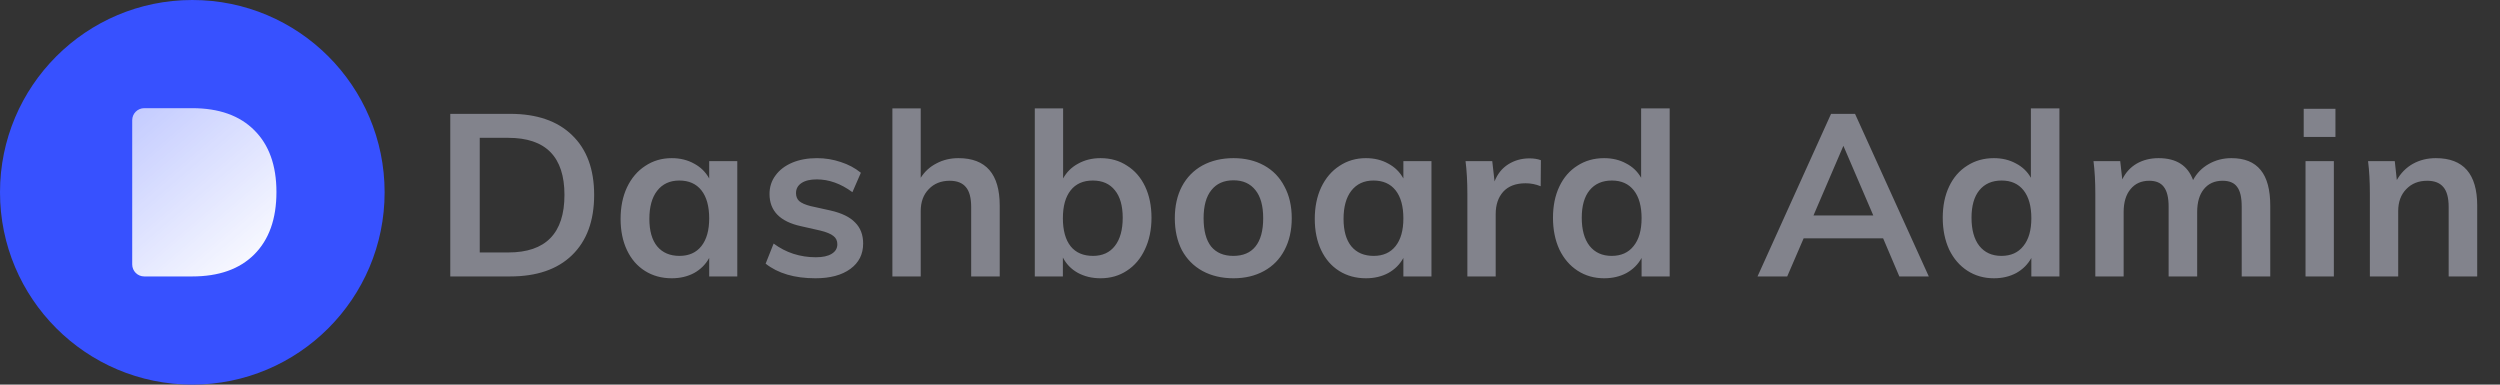 <svg width="208" height="32" viewBox="0 0 208 32" fill="none" xmlns="http://www.w3.org/2000/svg">
<rect x="0" y="0" width="208" height="32" fill="#333333" stroke="none"/>
<path opacity="0.7" d="M37.463 9.472H42.441C44.658 9.472 46.374 10.061 47.59 11.239C48.819 12.417 49.433 14.076 49.433 16.217C49.433 18.37 48.819 20.042 47.59 21.233C46.374 22.411 44.658 23 42.441 23H37.463V9.472ZM42.289 21.005C45.405 21.005 46.963 19.409 46.963 16.217C46.963 13.05 45.405 11.467 42.289 11.467H39.914V21.005H42.289ZM61.342 13.405V23H59.005V21.461C58.713 21.993 58.295 22.411 57.751 22.715C57.206 23.006 56.585 23.152 55.889 23.152C55.053 23.152 54.312 22.949 53.666 22.544C53.02 22.139 52.519 21.562 52.165 20.815C51.81 20.068 51.633 19.2 51.633 18.212C51.633 17.224 51.81 16.35 52.165 15.59C52.532 14.817 53.039 14.222 53.685 13.804C54.331 13.373 55.065 13.158 55.889 13.158C56.585 13.158 57.206 13.31 57.751 13.614C58.295 13.905 58.713 14.317 59.005 14.849V13.405H61.342ZM56.535 21.29C57.32 21.29 57.928 21.018 58.359 20.473C58.789 19.928 59.005 19.162 59.005 18.174C59.005 17.161 58.789 16.382 58.359 15.837C57.928 15.292 57.314 15.02 56.516 15.02C55.73 15.02 55.116 15.305 54.673 15.875C54.242 16.432 54.027 17.211 54.027 18.212C54.027 19.2 54.242 19.96 54.673 20.492C55.116 21.024 55.737 21.29 56.535 21.29ZM67.843 23.152C66.108 23.152 64.727 22.747 63.701 21.936L64.366 20.264C65.392 21.024 66.564 21.404 67.881 21.404C68.451 21.404 68.888 21.309 69.192 21.119C69.509 20.929 69.667 20.663 69.667 20.321C69.667 20.03 69.56 19.802 69.344 19.637C69.129 19.46 68.762 19.308 68.242 19.181L66.646 18.82C64.898 18.44 64.024 17.547 64.024 16.141C64.024 15.558 64.189 15.045 64.518 14.602C64.848 14.146 65.31 13.791 65.905 13.538C66.501 13.285 67.191 13.158 67.976 13.158C68.66 13.158 69.319 13.266 69.952 13.481C70.586 13.684 71.143 13.981 71.624 14.374L70.921 15.989C69.959 15.28 68.971 14.925 67.957 14.925C67.413 14.925 66.988 15.026 66.684 15.229C66.38 15.432 66.228 15.71 66.228 16.065C66.228 16.344 66.317 16.565 66.494 16.73C66.684 16.895 67.001 17.034 67.444 17.148L69.078 17.509C70.028 17.724 70.719 18.06 71.149 18.516C71.593 18.959 71.814 19.542 71.814 20.264C71.814 21.151 71.46 21.854 70.75 22.373C70.041 22.892 69.072 23.152 67.843 23.152ZM79.738 13.158C82.031 13.158 83.177 14.475 83.177 17.11V23H80.802V17.224C80.802 16.464 80.656 15.913 80.365 15.571C80.074 15.216 79.624 15.039 79.016 15.039C78.294 15.039 77.711 15.273 77.268 15.742C76.825 16.198 76.603 16.806 76.603 17.566V23H74.247V9.016H76.603V14.792C76.932 14.273 77.369 13.874 77.914 13.595C78.459 13.304 79.067 13.158 79.738 13.158ZM91.567 13.158C92.403 13.158 93.138 13.367 93.771 13.785C94.417 14.19 94.918 14.767 95.272 15.514C95.627 16.261 95.804 17.129 95.804 18.117C95.804 19.105 95.621 19.985 95.253 20.758C94.898 21.518 94.398 22.107 93.752 22.525C93.119 22.943 92.391 23.152 91.567 23.152C90.858 23.152 90.225 23 89.667 22.696C89.123 22.392 88.711 21.968 88.432 21.423V23H86.095V9.016H88.451V14.849C88.743 14.317 89.16 13.905 89.705 13.614C90.25 13.31 90.871 13.158 91.567 13.158ZM90.94 21.29C91.725 21.29 92.334 21.011 92.764 20.454C93.195 19.897 93.41 19.118 93.41 18.117C93.41 17.129 93.195 16.369 92.764 15.837C92.334 15.292 91.719 15.02 90.921 15.02C90.123 15.02 89.509 15.292 89.078 15.837C88.647 16.382 88.432 17.154 88.432 18.155C88.432 19.168 88.647 19.947 89.078 20.492C89.509 21.024 90.129 21.29 90.94 21.29ZM102.628 23.152C101.653 23.152 100.792 22.949 100.044 22.544C99.31 22.139 98.74 21.562 98.334 20.815C97.942 20.055 97.745 19.168 97.745 18.155C97.745 17.142 97.942 16.261 98.334 15.514C98.74 14.754 99.31 14.171 100.044 13.766C100.792 13.361 101.653 13.158 102.628 13.158C103.591 13.158 104.44 13.361 105.174 13.766C105.909 14.171 106.473 14.754 106.865 15.514C107.271 16.261 107.473 17.142 107.473 18.155C107.473 19.168 107.271 20.055 106.865 20.815C106.473 21.562 105.909 22.139 105.174 22.544C104.44 22.949 103.591 23.152 102.628 23.152ZM102.609 21.29C103.42 21.29 104.034 21.03 104.452 20.511C104.883 19.979 105.098 19.194 105.098 18.155C105.098 17.129 104.883 16.35 104.452 15.818C104.022 15.273 103.414 15.001 102.628 15.001C101.83 15.001 101.216 15.273 100.785 15.818C100.355 16.35 100.139 17.129 100.139 18.155C100.139 19.194 100.348 19.979 100.766 20.511C101.197 21.03 101.811 21.29 102.609 21.29ZM119.098 13.405V23H116.761V21.461C116.47 21.993 116.052 22.411 115.507 22.715C114.963 23.006 114.342 23.152 113.645 23.152C112.809 23.152 112.068 22.949 111.422 22.544C110.776 22.139 110.276 21.562 109.921 20.815C109.567 20.068 109.389 19.2 109.389 18.212C109.389 17.224 109.567 16.35 109.921 15.59C110.289 14.817 110.795 14.222 111.441 13.804C112.087 13.373 112.822 13.158 113.645 13.158C114.342 13.158 114.963 13.31 115.507 13.614C116.052 13.905 116.47 14.317 116.761 14.849V13.405H119.098ZM114.291 21.29C115.077 21.29 115.685 21.018 116.115 20.473C116.546 19.928 116.761 19.162 116.761 18.174C116.761 17.161 116.546 16.382 116.115 15.837C115.685 15.292 115.07 15.02 114.272 15.02C113.487 15.02 112.873 15.305 112.429 15.875C111.999 16.432 111.783 17.211 111.783 18.212C111.783 19.2 111.999 19.96 112.429 20.492C112.873 21.024 113.493 21.29 114.291 21.29ZM127.253 13.177C127.621 13.177 127.937 13.228 128.203 13.329L128.184 15.495C127.779 15.33 127.361 15.248 126.93 15.248C126.12 15.248 125.499 15.482 125.068 15.951C124.65 16.42 124.441 17.04 124.441 17.813V23H122.085V16.122C122.085 15.109 122.035 14.203 121.933 13.405H124.156L124.346 15.096C124.587 14.475 124.967 14 125.486 13.671C126.006 13.342 126.595 13.177 127.253 13.177ZM138.917 9.016V23H136.58V21.461C136.289 21.993 135.871 22.411 135.326 22.715C134.781 23.006 134.161 23.152 133.464 23.152C132.641 23.152 131.906 22.943 131.26 22.525C130.614 22.107 130.107 21.518 129.74 20.758C129.385 19.985 129.208 19.105 129.208 18.117C129.208 17.129 129.385 16.261 129.74 15.514C130.095 14.767 130.595 14.19 131.241 13.785C131.887 13.367 132.628 13.158 133.464 13.158C134.148 13.158 134.756 13.304 135.288 13.595C135.833 13.874 136.251 14.273 136.542 14.792V9.016H138.917ZM134.091 21.29C134.876 21.29 135.484 21.018 135.915 20.473C136.358 19.928 136.58 19.156 136.58 18.155C136.58 17.154 136.365 16.382 135.934 15.837C135.503 15.292 134.895 15.02 134.11 15.02C133.312 15.02 132.691 15.292 132.248 15.837C131.817 16.369 131.602 17.129 131.602 18.117C131.602 19.118 131.817 19.897 132.248 20.454C132.691 21.011 133.306 21.29 134.091 21.29ZM156.676 19.827H150.064L148.696 23H146.226L152.344 9.472H154.339L160.476 23H158.025L156.676 19.827ZM155.859 17.927L153.37 12.132L150.881 17.927H155.859ZM171.345 9.016V23H169.008V21.461C168.716 21.993 168.298 22.411 167.754 22.715C167.209 23.006 166.588 23.152 165.892 23.152C165.068 23.152 164.334 22.943 163.688 22.525C163.042 22.107 162.535 21.518 162.168 20.758C161.813 19.985 161.636 19.105 161.636 18.117C161.636 17.129 161.813 16.261 162.168 15.514C162.522 14.767 163.023 14.19 163.669 13.785C164.315 13.367 165.056 13.158 165.892 13.158C166.576 13.158 167.184 13.304 167.716 13.595C168.26 13.874 168.678 14.273 168.97 14.792V9.016H171.345ZM166.519 21.29C167.304 21.29 167.912 21.018 168.343 20.473C168.786 19.928 169.008 19.156 169.008 18.155C169.008 17.154 168.792 16.382 168.362 15.837C167.931 15.292 167.323 15.02 166.538 15.02C165.74 15.02 165.119 15.292 164.676 15.837C164.245 16.369 164.03 17.129 164.03 18.117C164.03 19.118 164.245 19.897 164.676 20.454C165.119 21.011 165.733 21.29 166.519 21.29ZM185.655 13.158C186.745 13.158 187.555 13.487 188.087 14.146C188.619 14.792 188.885 15.78 188.885 17.11V23H186.51V17.186C186.51 16.426 186.384 15.881 186.13 15.552C185.89 15.21 185.484 15.039 184.914 15.039C184.256 15.039 183.736 15.273 183.356 15.742C182.989 16.198 182.805 16.831 182.805 17.642V23H180.43V17.186C180.43 16.439 180.297 15.894 180.031 15.552C179.778 15.21 179.373 15.039 178.815 15.039C178.157 15.039 177.637 15.273 177.257 15.742C176.877 16.198 176.687 16.831 176.687 17.642V23H174.331V16.122C174.331 15.109 174.281 14.203 174.179 13.405H176.402L176.573 14.925C176.852 14.355 177.251 13.918 177.77 13.614C178.302 13.31 178.91 13.158 179.594 13.158C181.064 13.158 182.02 13.766 182.463 14.982C182.767 14.412 183.198 13.969 183.755 13.652C184.325 13.323 184.959 13.158 185.655 13.158ZM191.82 13.405H194.176V23H191.82V13.405ZM194.309 9.054V11.391H191.668V9.054H194.309ZM202.665 13.158C204.958 13.158 206.104 14.475 206.104 17.11V23H203.729V17.224C203.729 16.464 203.584 15.913 203.292 15.571C203.001 15.216 202.551 15.039 201.943 15.039C201.221 15.039 200.639 15.273 200.195 15.742C199.752 16.198 199.53 16.806 199.53 17.566V23H197.174V16.122C197.174 15.109 197.124 14.203 197.022 13.405H199.245L199.416 14.982C199.746 14.399 200.189 13.95 200.746 13.633C201.316 13.316 201.956 13.158 202.665 13.158Z" fill="#A4A6B3"/>
<circle cx="16" cy="16" r="16" fill="#3751FF"/>
<path d="M11 10C11 9.448 11.448 9 12 9H15.991C18.213 9 19.933 9.61 21.152 10.829C22.384 12.048 23 13.765 23 15.98C23 18.209 22.384 19.939 21.152 21.171C19.933 22.39 18.213 23 15.991 23H12C11.448 23 11 22.552 11 22V10Z" fill="url(#paint0_linear)"/>
<defs>
<linearGradient id="paint0_linear" x1="11" y1="9" x2="23" y2="23" gradientUnits="userSpaceOnUse">
<stop stop-color="white" stop-opacity="0.7"/>
<stop offset="1" stop-color="white"/>
</linearGradient>
</defs>
</svg>
